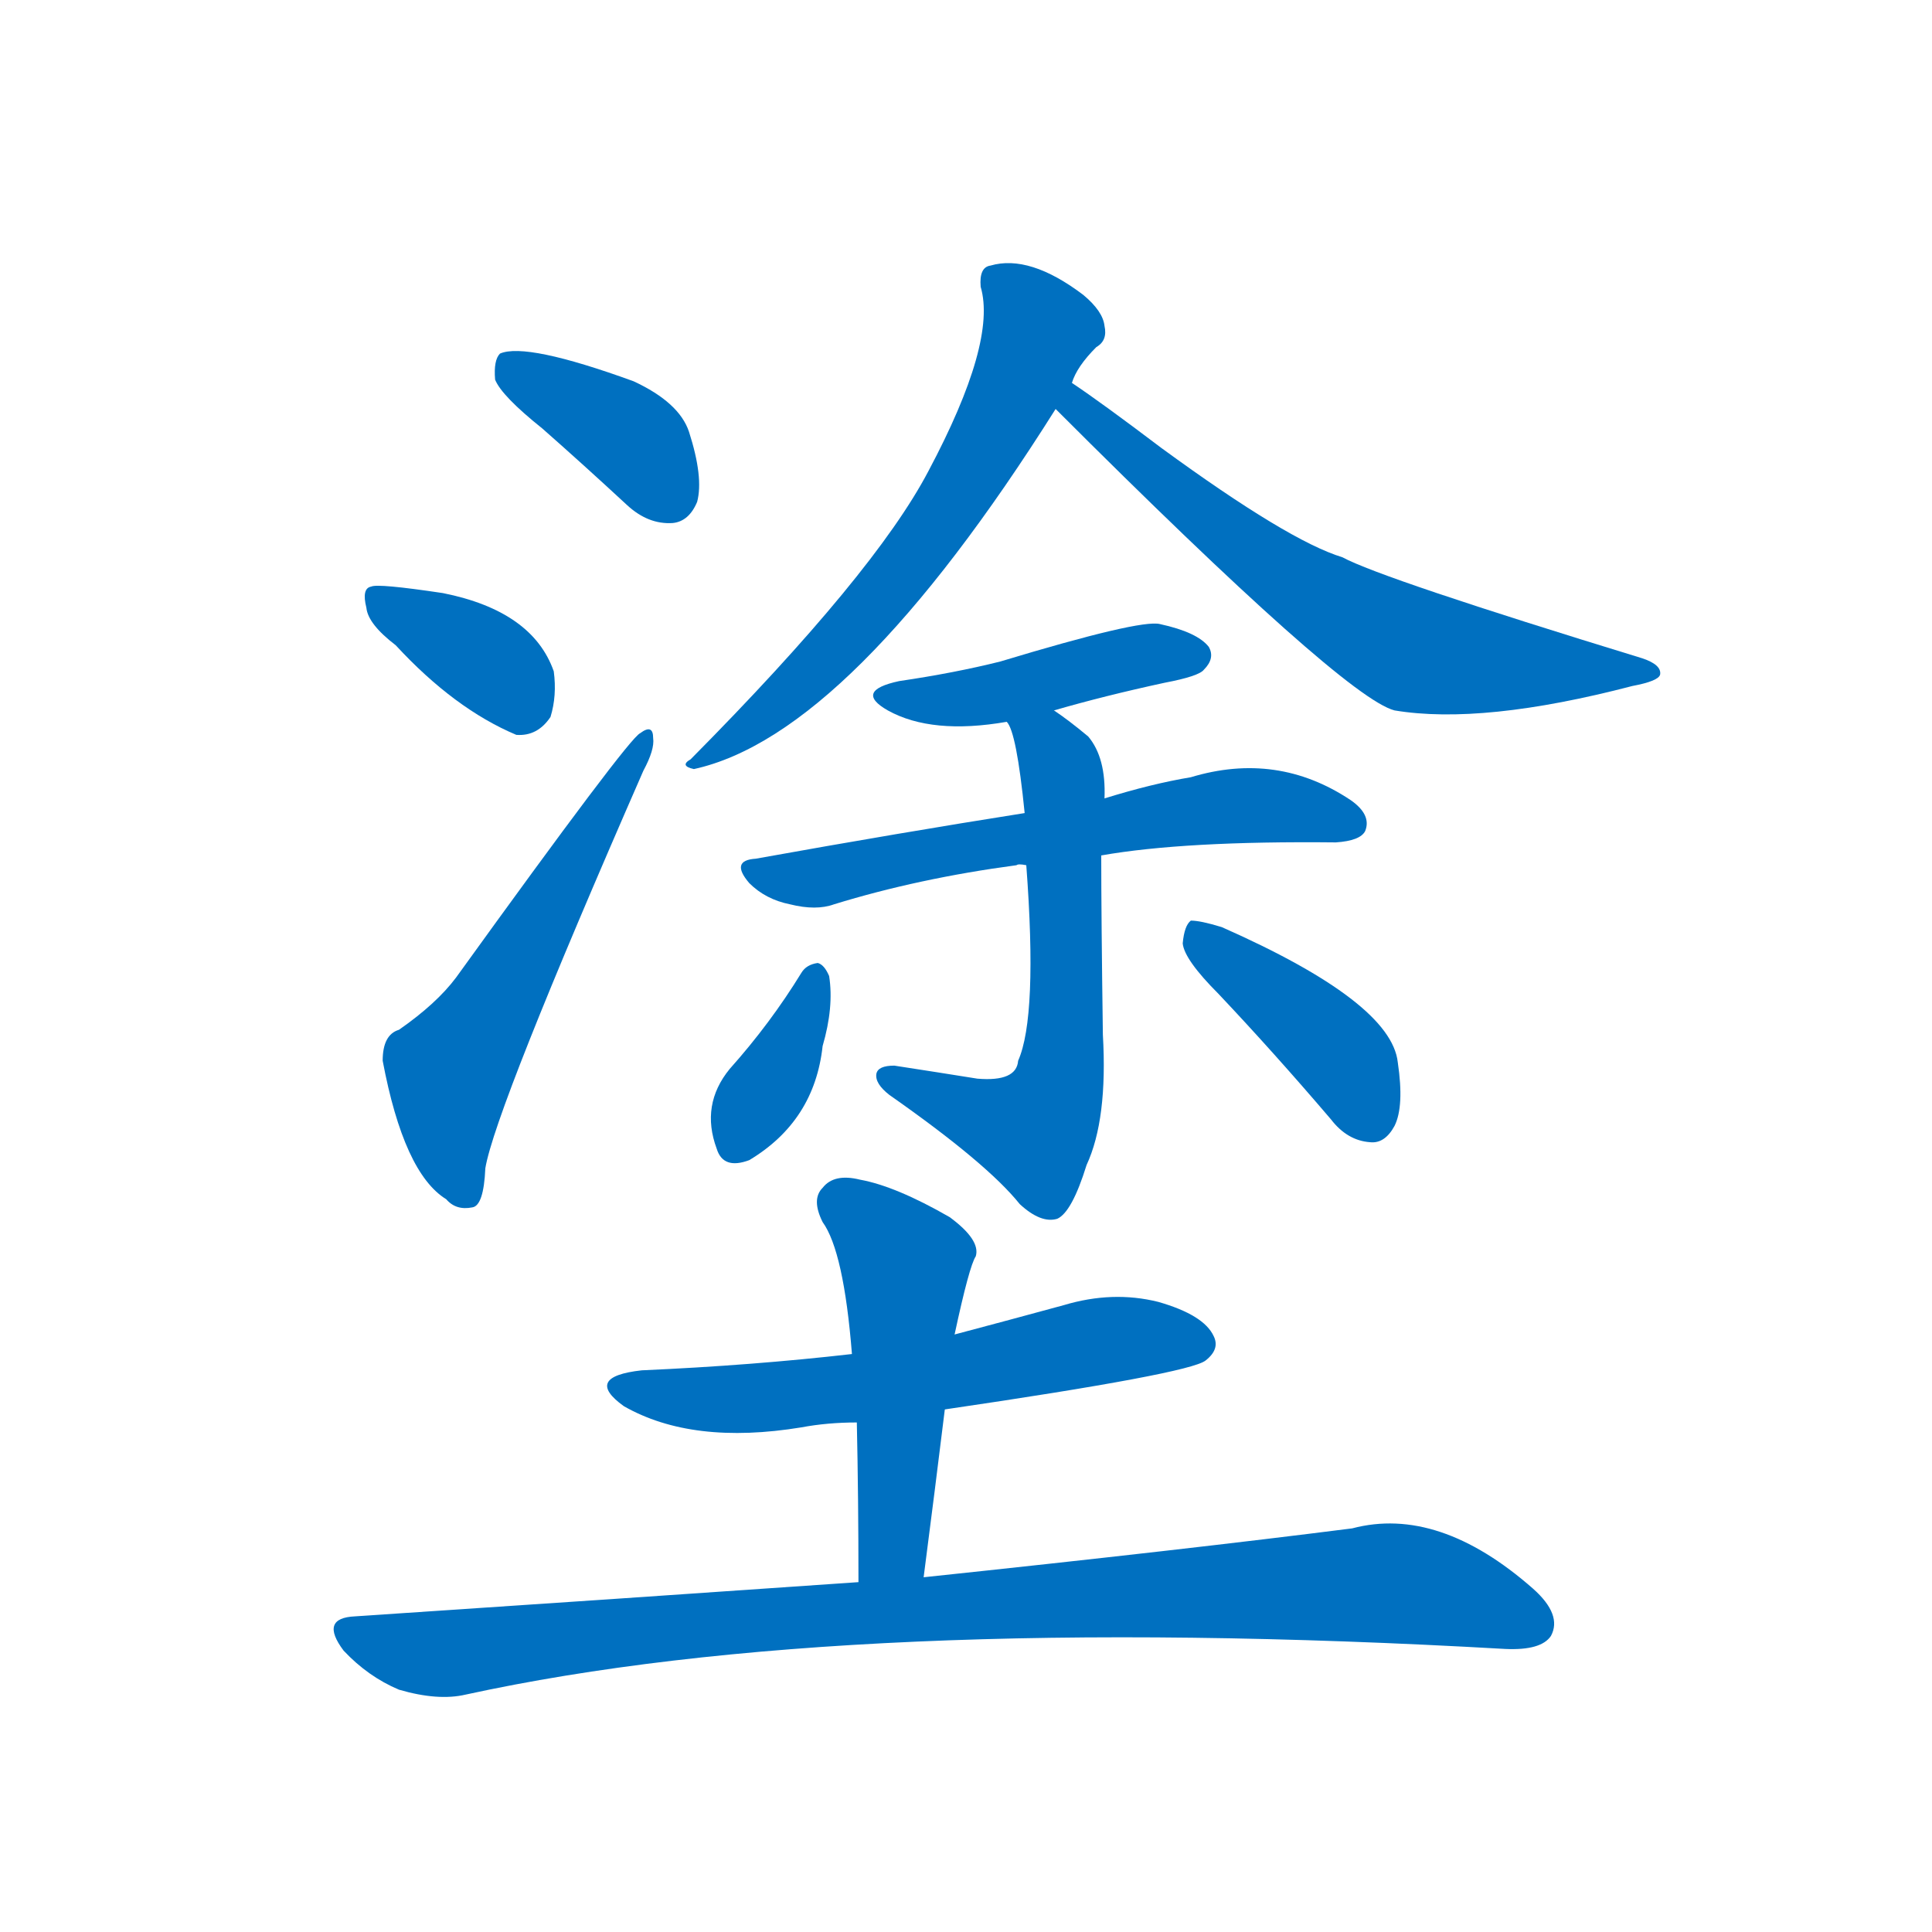 <svg width='83' height='83' >
                                <g transform="translate(3, 70) scale(0.07, -0.07)">
                                    <!-- 先将完整的字以灰色字体绘制完成，层级位于下面 -->
                                                                        <path d="M 290 737 Q 315 715 342 690 Q 355 678 370 679 Q 380 680 385 692 Q 389 707 380 735 Q 374 753 346 766 Q 280 790 264 783 Q 260 779 261 767 Q 265 757 290 737 Z" style="fill: #0070C0;"></path>
                                                                        <path d="M 200 604 Q 236 565 274 549 Q 287 548 295 560 Q 299 573 297 588 Q 284 625 229 636 Q 189 642 185 640 Q 179 639 182 627 Q 183 617 200 604 Z" style="fill: #0070C0;"></path>
                                                                        <path d="M 202 368 Q 192 365 192 349 Q 205 280 231 264 Q 237 257 247 259 Q 254 260 255 283 Q 261 319 352 527 Q 359 540 358 547 Q 358 556 350 550 Q 343 547 237 400 Q 225 384 202 368 Z" style="fill: #0070C0;"></path>
                                                                        <path d="M 615 765 Q 618 775 630 787 Q 637 791 635 800 Q 634 809 622 819 Q 589 844 565 837 Q 558 836 559 824 Q 569 790 527 711 Q 494 648 381 534 Q 374 530 383 528 Q 479 549 605 749 L 615 765 Z" style="fill: #0070C0;"></path>
                                                                        <path d="M 605 749 Q 782 572 813 564 Q 867 555 959 579 Q 975 582 976 586 Q 977 592 965 596 Q 805 645 781 658 Q 748 668 670 725 Q 633 753 615 765 C 590 782 584 770 605 749 Z" style="fill: #0070C0;"></path>
                                                                        <path d="M 604 564 Q 635 573 672 581 Q 693 585 696 589 Q 703 596 699 603 Q 692 612 669 617 Q 657 620 571 594 Q 543 587 509 582 Q 481 576 502 564 Q 529 549 575 557 L 604 564 Z" style="fill: #0070C0;"></path>
                                                                        <path d="M 633 475 Q 684 484 777 483 Q 792 484 795 490 Q 799 500 786 509 Q 741 539 688 523 Q 664 519 635 510 L 586 501 Q 510 489 421 473 Q 405 472 417 458 Q 427 448 442 445 Q 458 441 469 445 Q 521 461 581 469 Q 582 470 587 469 L 633 475 Z" style="fill: #0070C0;"></path>
                                                                        <path d="M 587 469 Q 594 376 582 349 Q 581 336 557 338 Q 532 342 506 346 Q 496 346 495 341 Q 494 335 503 328 Q 563 286 583 261 Q 596 249 606 252 Q 615 256 624 285 Q 637 313 634 365 Q 633 438 633 475 L 635 510 Q 636 535 625 548 Q 613 558 604 564 C 580 582 564 585 575 557 Q 581 551 586 501 L 587 469 Z" style="fill: #0070C0;"></path>
                                                                        <path d="M 449 403 Q 430 372 405 344 Q 387 322 397 295 Q 401 282 417 288 Q 457 312 462 358 Q 469 382 466 401 Q 463 408 459 409 Q 452 408 449 403 Z" style="fill: #0070C0;"></path>
                                                                        <path d="M 705 390 Q 739 354 774 313 Q 784 300 798 299 Q 807 298 813 309 Q 819 321 815 348 Q 811 385 707 431 Q 694 435 688 435 Q 684 432 683 421 Q 684 411 705 390 Z" style="fill: #0070C0;"></path>
                                                                        <path d="M 537 135 Q 687 157 697 165 Q 706 172 702 180 Q 696 193 668 201 Q 640 208 610 199 Q 577 190 543 181 L 480 169 Q 419 162 351 159 Q 315 155 340 137 Q 382 113 449 124 Q 465 127 483 127 L 537 135 Z" style="fill: #0070C0;"></path>
                                                                        <path d="M 524 32 Q 531 86 537 135 L 543 181 Q 552 223 556 229 Q 559 239 540 253 Q 507 272 485 276 Q 469 280 462 271 Q 455 264 462 250 Q 475 232 480 169 L 483 127 Q 484 81 484 29 C 484 -1 520 2 524 32 Z" style="fill: #0070C0;"></path>
                                                                        <path d="M 484 29 Q 340 19 175 8 Q 153 7 168 -13 Q 183 -29 202 -37 Q 226 -44 243 -40 Q 477 11 881 -12 Q 903 -13 909 -4 Q 916 9 898 25 Q 840 76 787 62 Q 685 49 524 32 L 484 29 Z" style="fill: #0070C0;"></path>
                                    
                                    
                                                                                                                                                                                                                                                                                                                                                                                                                                                                                                                                                                                                                                                                                                                                                                                                                                                                                                                                                                                                                                                                                                        </g>
                            </svg>